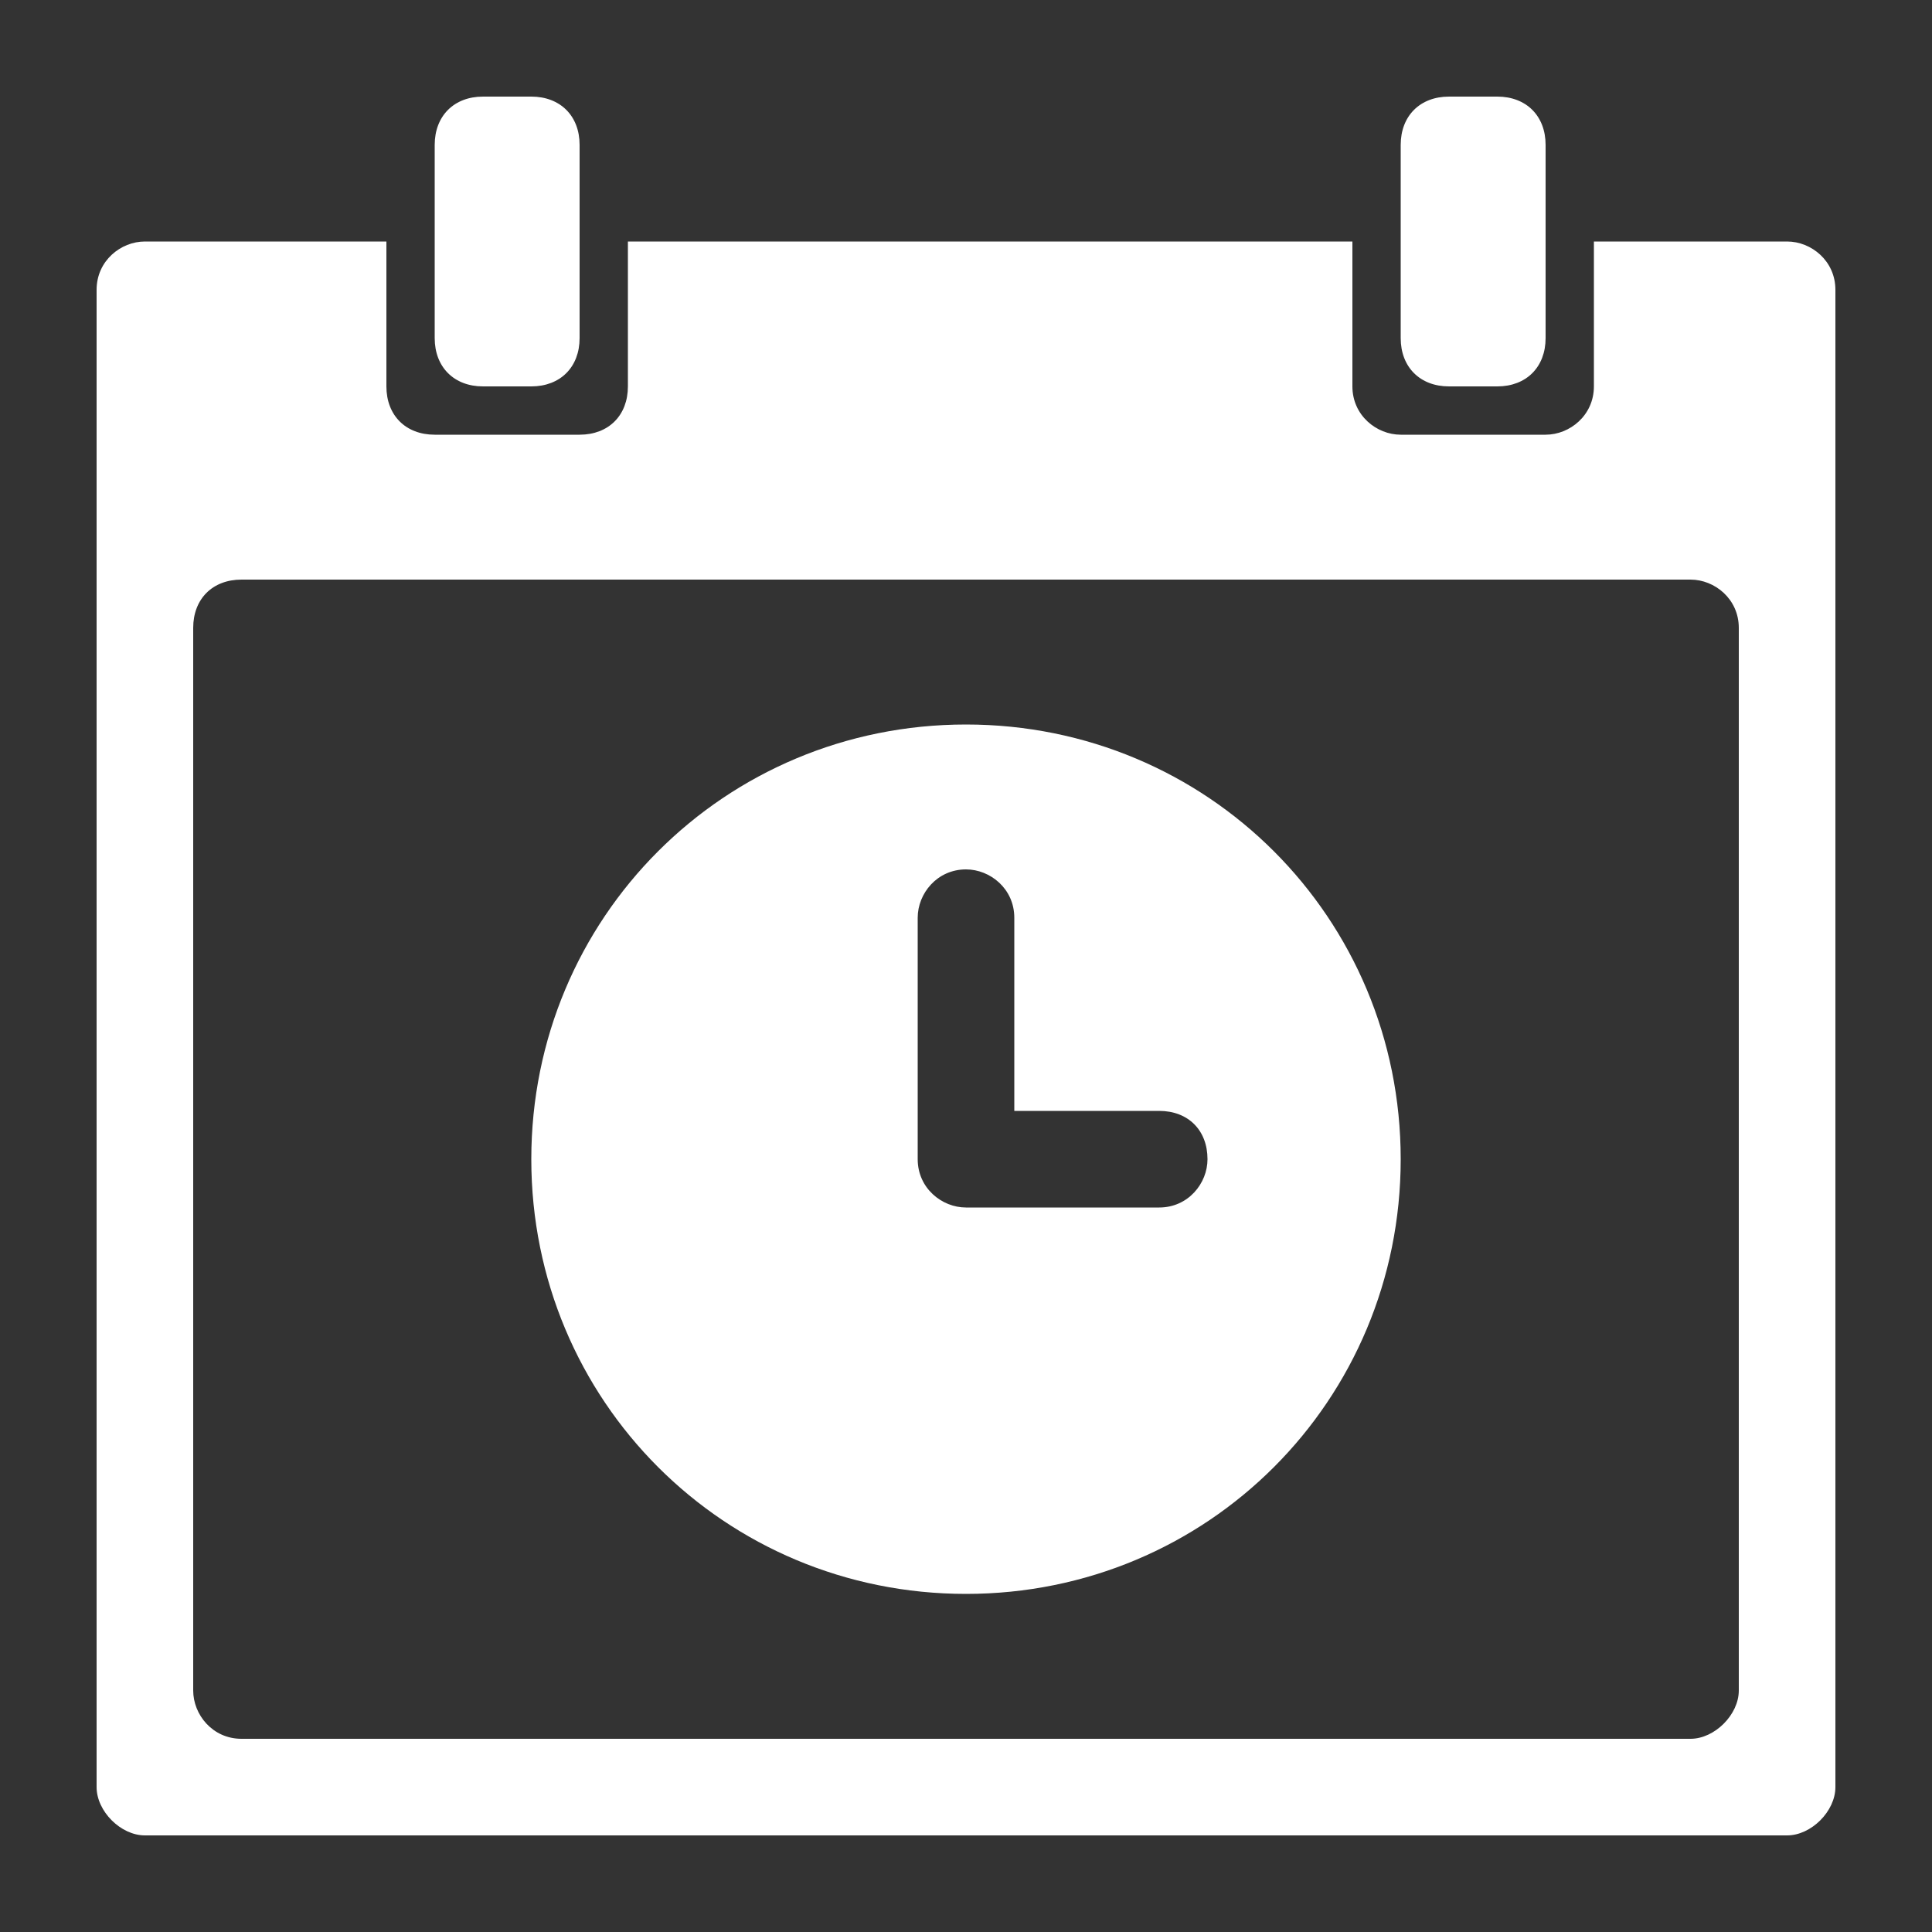 <?xml version="1.0" encoding="utf-8"?>

<svg version="1.1" xmlns="http://www.w3.org/2000/svg" id="svg-scheduler" viewBox="0 0 40 40" xml:space="preserve">
	<rect x="0" y="0" width="40" height="40" fill="#333333" stroke="none"/>
	<style type="text/css">
	  .st0{fill:#FFFFFF;}
	</style>
	<path class="st0" d="M33,5v3c0,0.6-0.5,1-1,1h-3c-0.5,0-1-0.4-1-1V5H13v3c0,0.6-0.4,1-1,1H9C8.4,9,8,8.6,8,8V5H3
		C2.5,5,2,5.4,2,6v31c0,0.5,0.5,1,1,1h34c0.5,0,1-0.5,1-1V6c0-0.6-0.5-1-1-1H33z M36,35c0,0.5-0.5,1-1,1H5c-0.6,0-1-0.5-1-1V13
		c0-0.6,0.4-1,1-1h30c0.5,0,1,0.4,1,1V35z"></path>
	<path class="st0" d="M11,8h-1C9.4,8,9,7.6,9,7V3c0-0.6,0.4-1,1-1h1c0.6,0,1,0.4,1,1v4C12,7.6,11.6,8,11,8z"></path>
	<path class="st0" d="M31,8h-1c-0.6,0-1-0.4-1-1V3c0-0.6,0.4-1,1-1h1c0.6,0,1,0.4,1,1v4C32,7.6,31.6,8,31,8z"></path>
	<path class="st0" d="M20,15c-5,0-9,4-9,9c0,5,4,9,9,9s9-4,9-9C29,19,25,15,20,15z M25,24c0,0.5-0.4,1-1,1h-4c-0.5,0-1-0.4-1-1
		v-5c0-0.5,0.4-1,1-1h0c0.5,0,1,0.4,1,1v4h3C24.6,23,25,23.4,25,24L25,24z"></path>
</svg>
